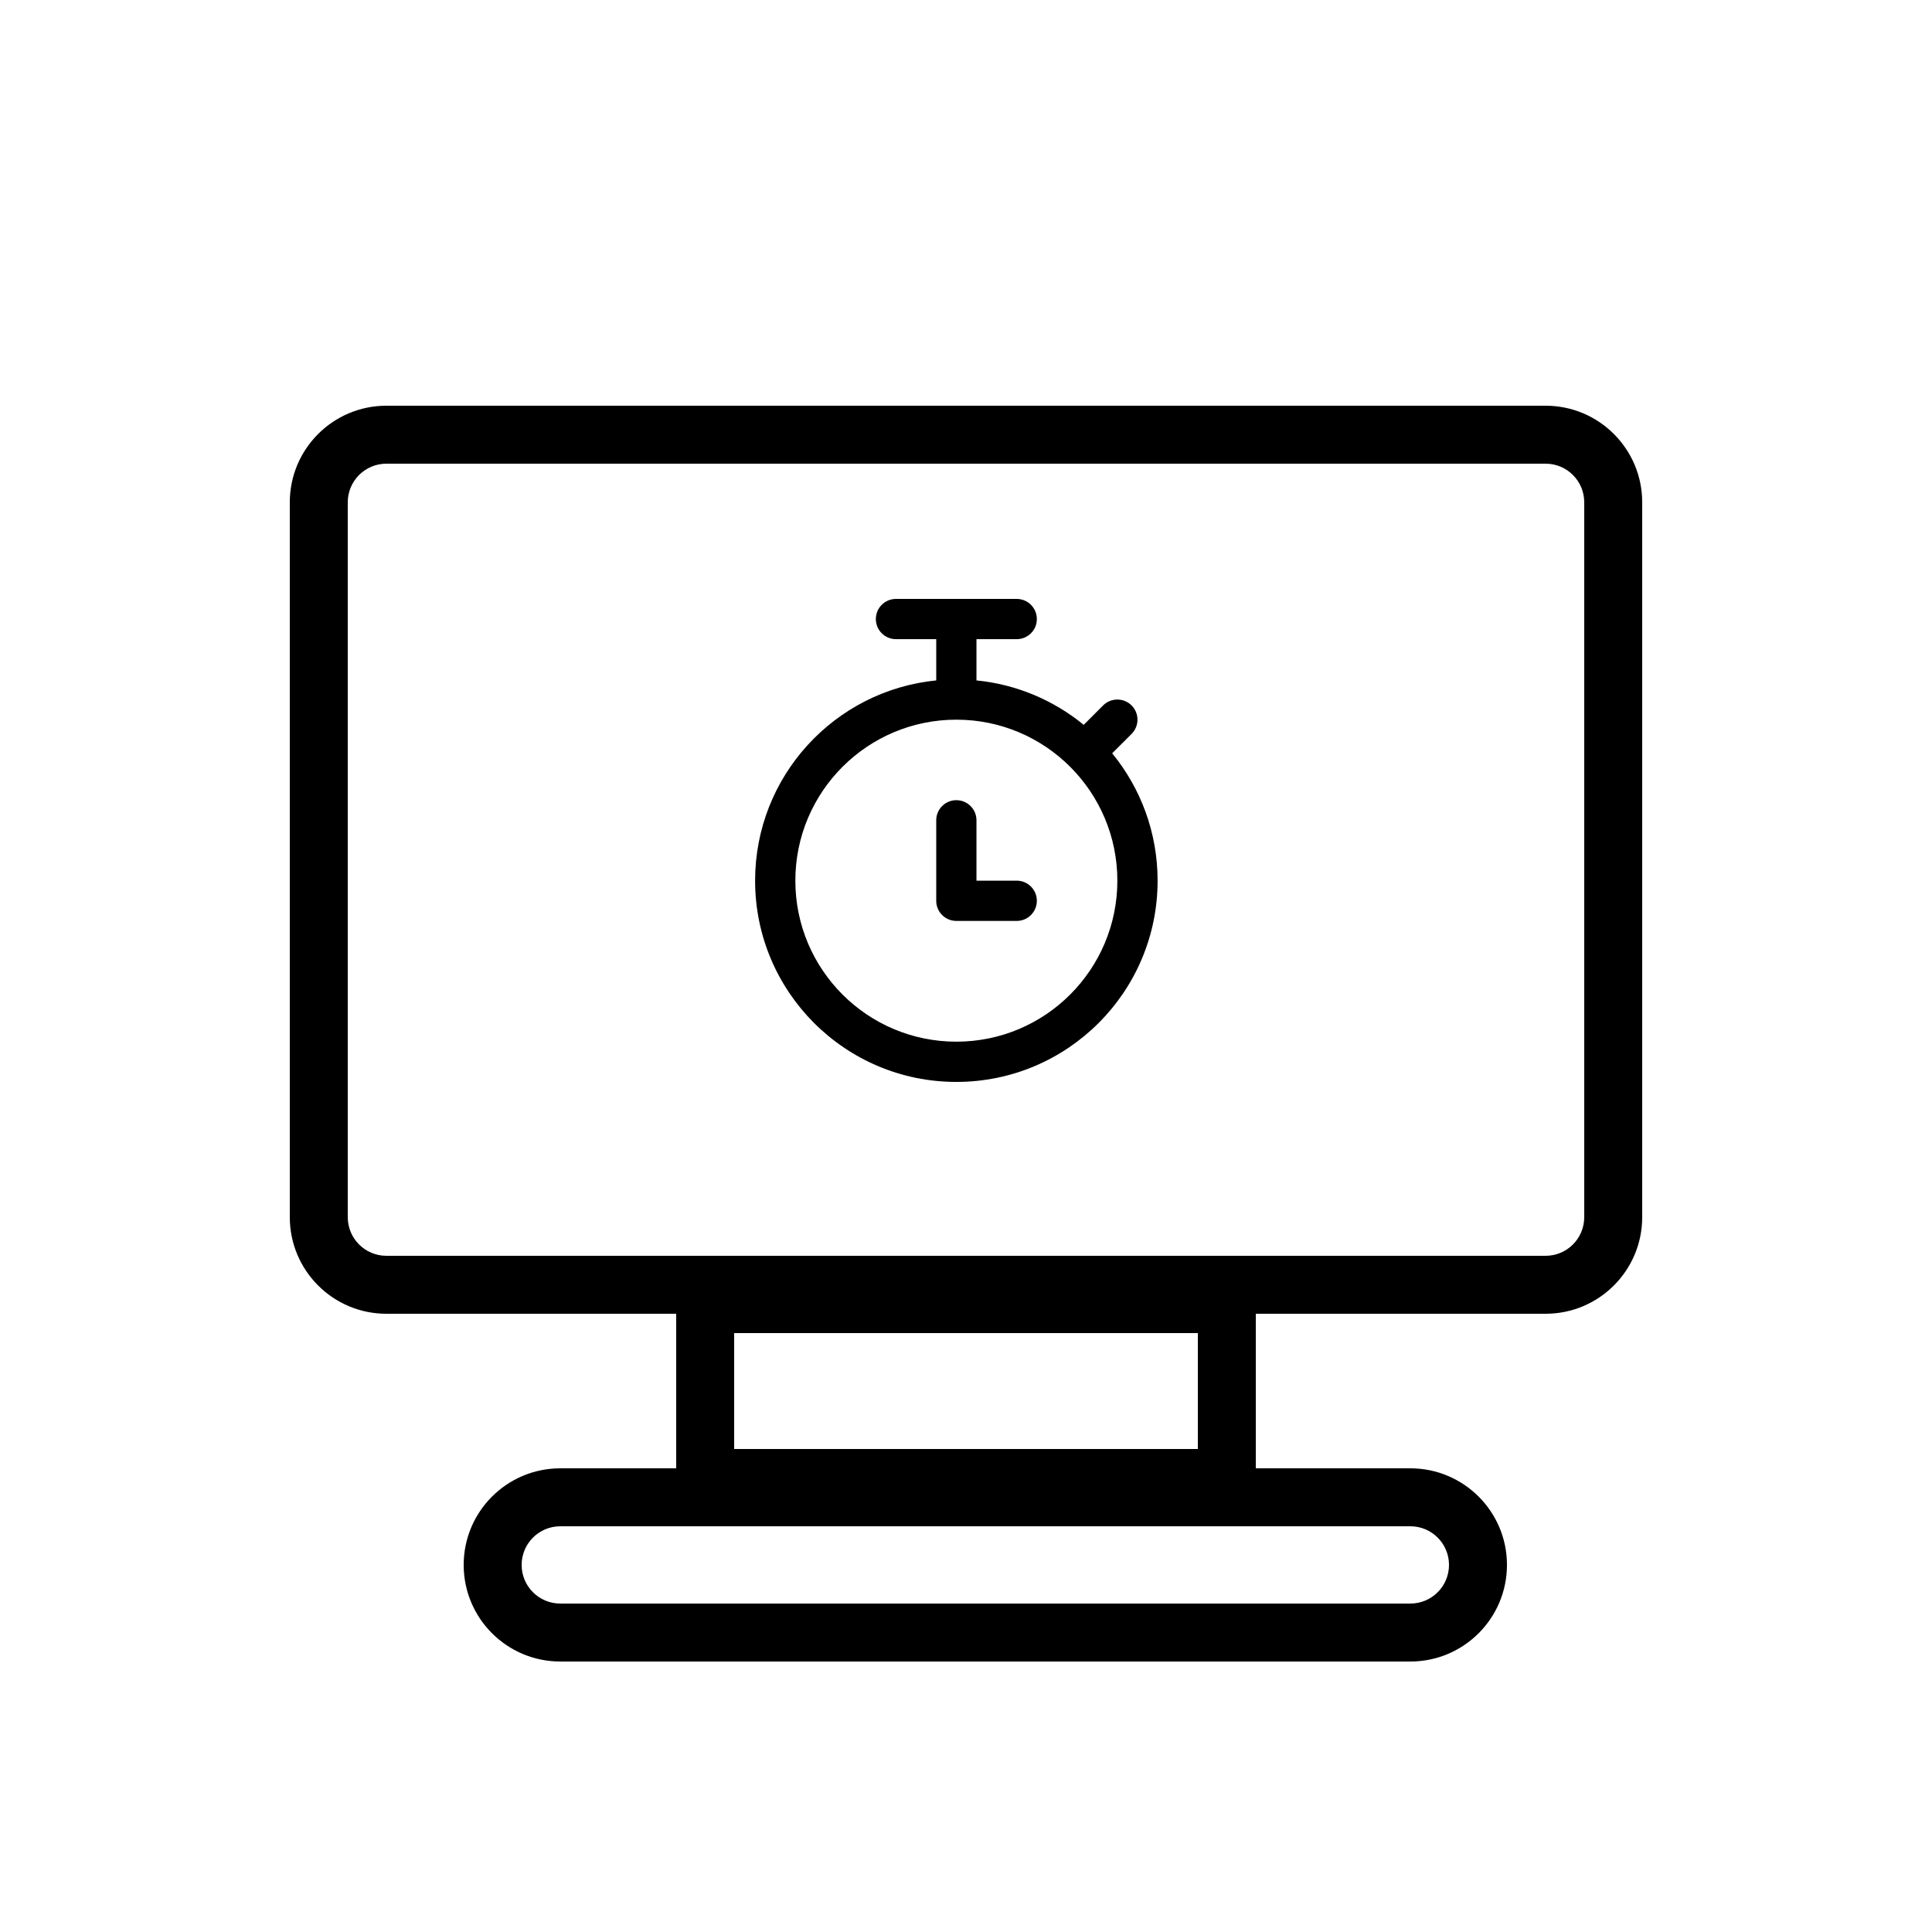 <svg width="100" height="100" viewBox="0 0 100 100" fill="none" xmlns="http://www.w3.org/2000/svg">
<rect width="100" height="100" fill="white"/>
<path fill-rule="evenodd" clip-rule="evenodd" d="M45.334 32.042C45.334 31.466 45.8 31 46.376 31H49.501H52.626C53.201 31 53.667 31.466 53.667 32.042C53.667 32.617 53.201 33.083 52.626 33.083H50.542V35.167C50.542 35.184 50.542 35.201 50.541 35.218C52.637 35.426 54.55 36.255 56.093 37.518L57.097 36.513C57.504 36.107 58.164 36.107 58.571 36.513C58.977 36.92 58.977 37.58 58.571 37.987L57.566 38.991C59.036 40.787 59.917 43.082 59.917 45.583C59.917 51.336 55.254 56 49.501 56C43.748 56 39.084 51.336 39.084 45.583C39.084 40.181 43.196 35.74 48.46 35.218C48.459 35.201 48.459 35.184 48.459 35.167V33.083H46.376C45.8 33.083 45.334 32.617 45.334 32.042ZM49.501 37.25C44.898 37.25 41.167 40.981 41.167 45.583C41.167 50.186 44.898 53.917 49.501 53.917C54.103 53.917 57.834 50.186 57.834 45.583C57.834 40.981 54.103 37.25 49.501 37.25ZM49.501 41.417C50.076 41.417 50.542 41.883 50.542 42.458V45.583H52.626C53.201 45.583 53.667 46.05 53.667 46.625C53.667 47.2 53.201 47.667 52.626 47.667H49.501C48.925 47.667 48.459 47.2 48.459 46.625V42.458C48.459 41.883 48.925 41.417 49.501 41.417Z" fill="black"/>
<path fill-rule="evenodd" clip-rule="evenodd" d="M80 24H20C18.895 24 18 24.895 18 26V63C18 64.105 18.895 65 20 65H80C81.105 65 82 64.105 82 63V26C82 24.895 81.105 24 80 24ZM20 21C17.239 21 15 23.239 15 26V63C15 65.761 17.239 68 20 68H80C82.761 68 85 65.761 85 63V26C85 23.239 82.761 21 80 21H20Z" fill="black"/>
<path fill-rule="evenodd" clip-rule="evenodd" d="M62 69H38V75H62V69ZM35 66V78H65V66H35Z" fill="black"/>
<path fill-rule="evenodd" clip-rule="evenodd" d="M73 79H29C27.895 79 27 79.895 27 81C27 82.105 27.895 83 29 83H73C74.105 83 75 82.105 75 81C75 79.895 74.105 79 73 79ZM29 76C26.239 76 24 78.239 24 81C24 83.761 26.239 86 29 86H73C75.761 86 78 83.761 78 81C78 78.239 75.761 76 73 76H29Z" fill="black"/>
</svg>
